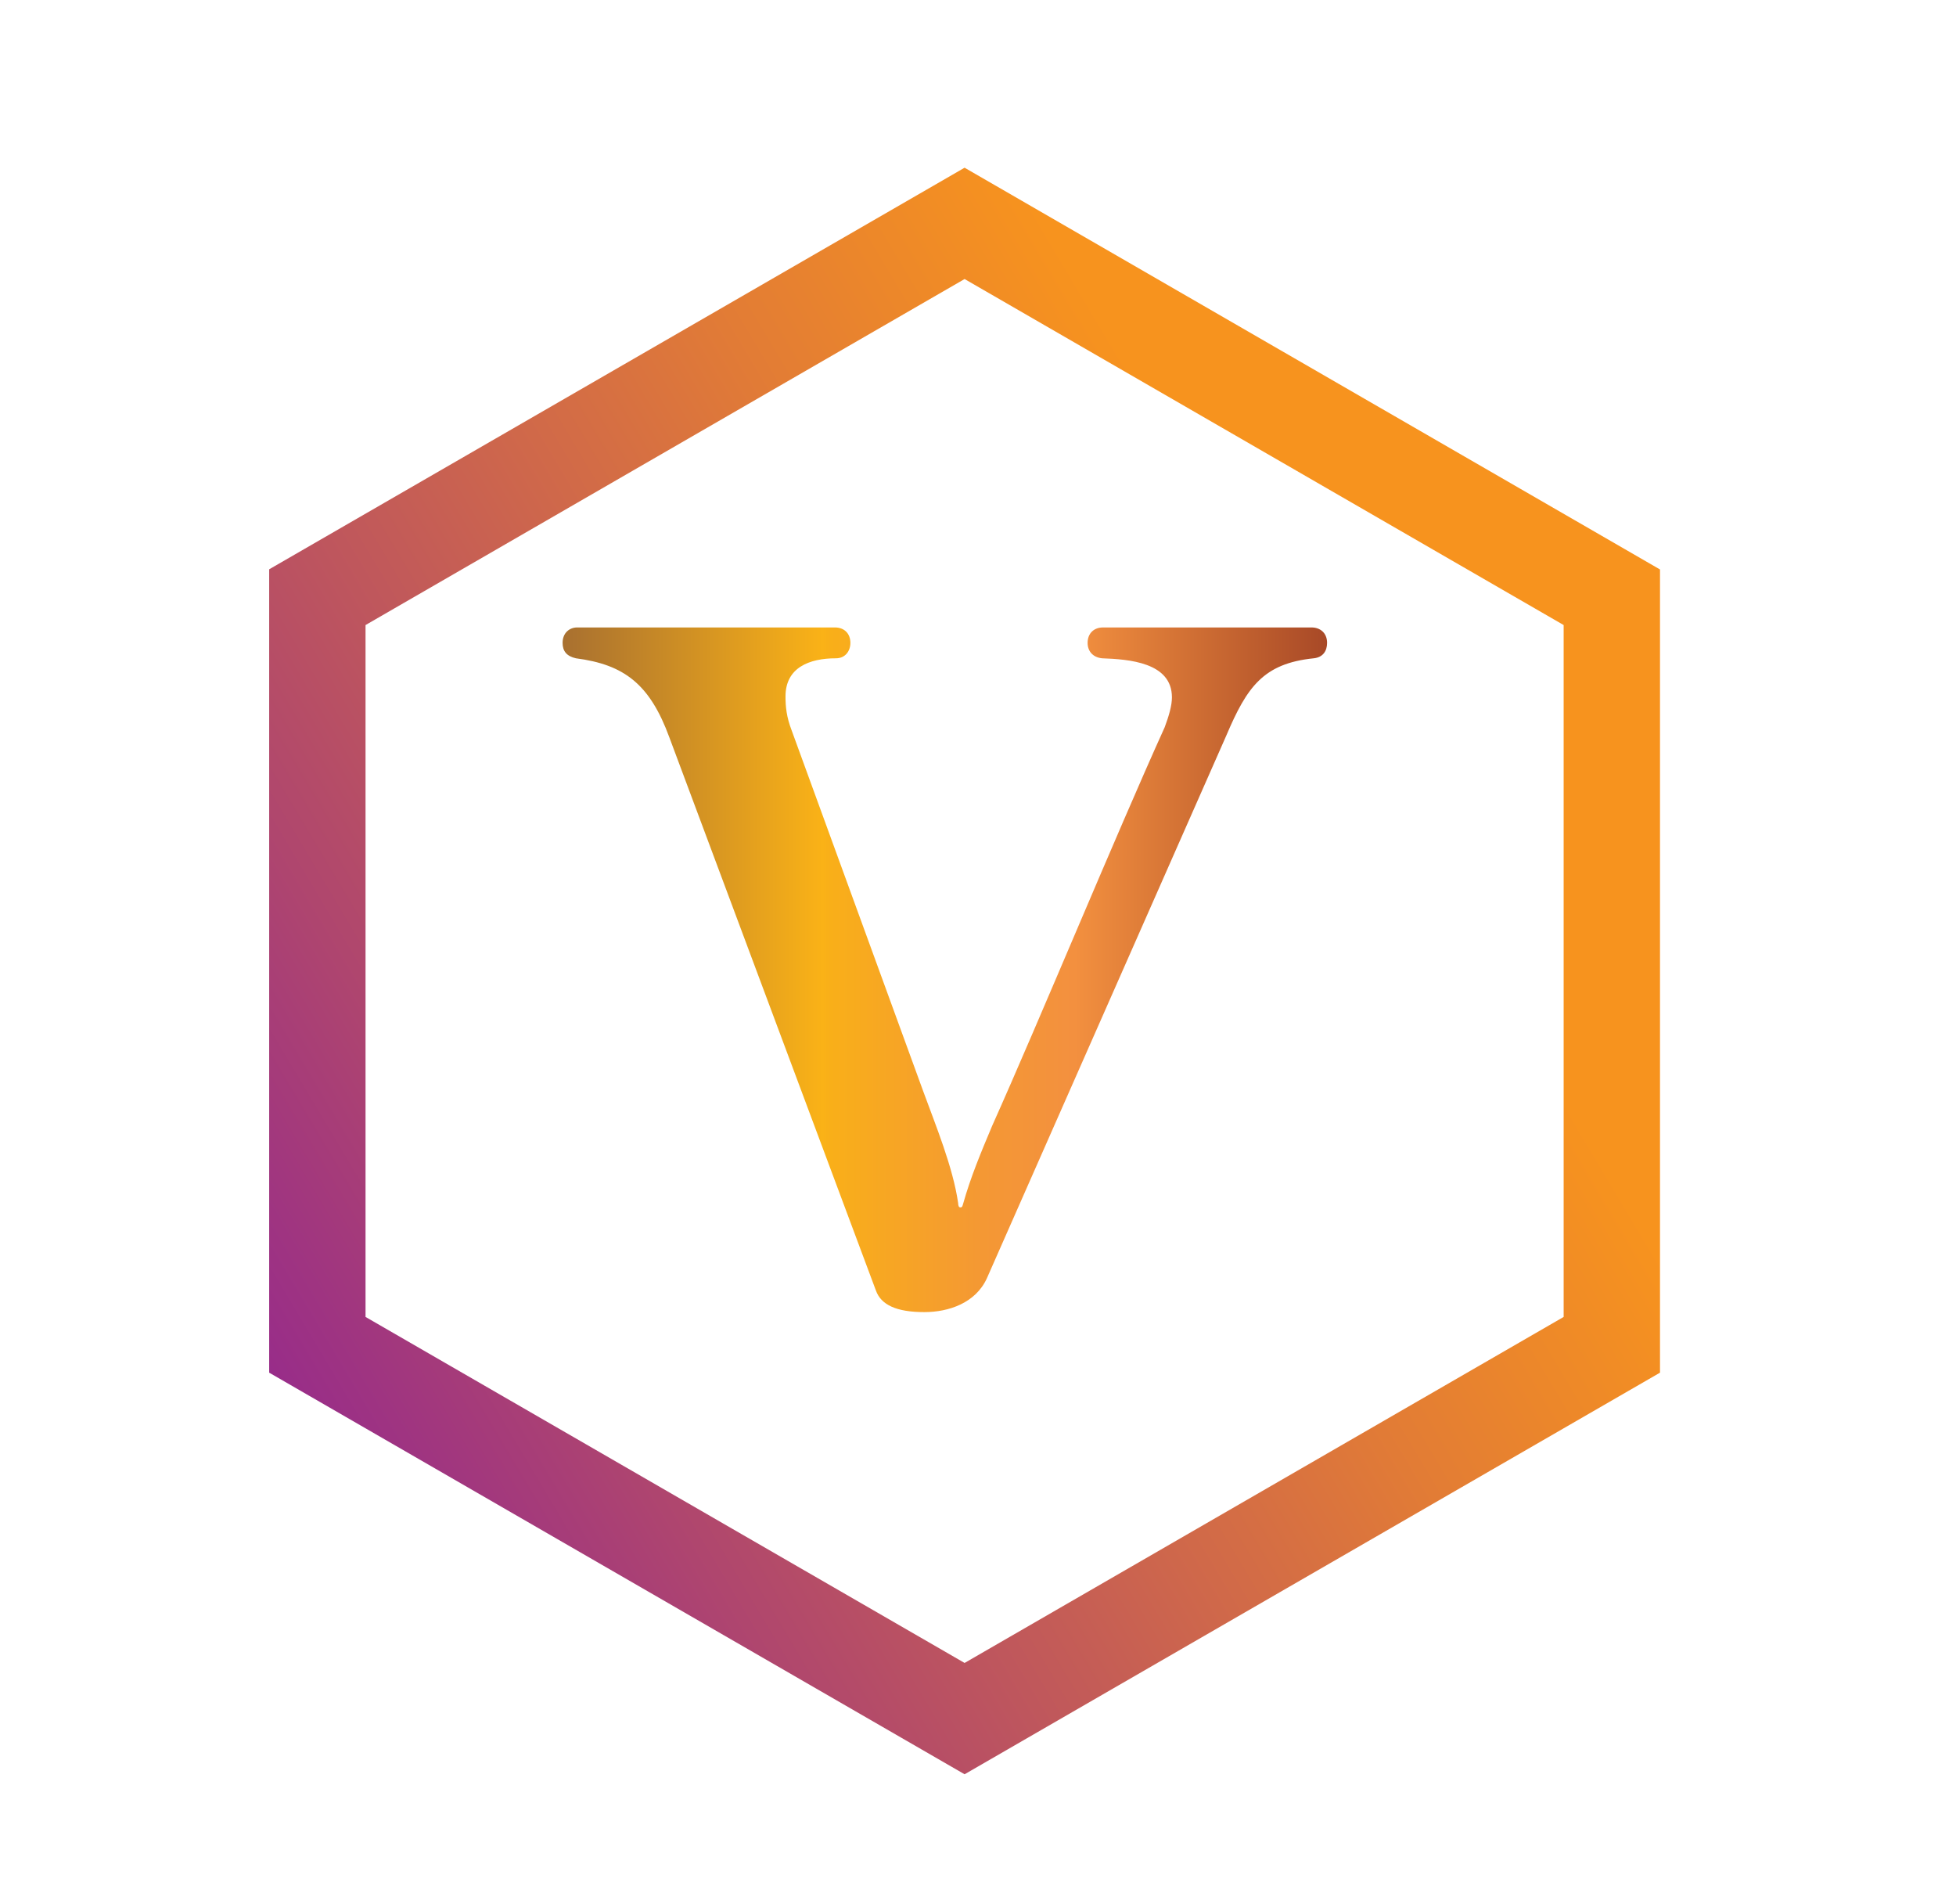 <?xml version="1.0" encoding="UTF-8"?><svg id="Layer_1" xmlns="http://www.w3.org/2000/svg" xmlns:xlink="http://www.w3.org/1999/xlink" viewBox="0 0 121.79 118.55"><defs><style>.cls-1{fill:none;}.cls-2{fill:url(#linear-gradient);}.cls-3{fill:url(#Sienna_Gold_Orange);}</style><linearGradient id="linear-gradient" x1="84.71" y1="-33.7" x2="135.89" y2="52.2" gradientTransform="translate(47.54 172.69) rotate(-90)" gradientUnits="userSpaceOnUse"><stop offset="0" stop-color="#93278f"/><stop offset=".22" stop-color="#b0476d"/><stop offset=".63" stop-color="#e37d34"/><stop offset=".82" stop-color="#f7931e"/></linearGradient><linearGradient id="Sienna_Gold_Orange" x1="35.02" y1="60.37" x2="82.63" y2="60.37" gradientUnits="userSpaceOnUse"><stop offset="0" stop-color="#a87030"/><stop offset=".34" stop-color="#fab217"/><stop offset=".35" stop-color="#f9af19"/><stop offset=".55" stop-color="#f49834"/><stop offset=".67" stop-color="#f3903f"/><stop offset="1" stop-color="#a84927"/></linearGradient></defs><polygon class="cls-1" points="100.36 83.71 60.06 106.98 19.76 83.71 19.76 37.18 60.06 13.91 100.36 37.18 100.36 83.71"/><path class="cls-2" d="m22.76,38.91l37.3-21.54,37.3,21.54v43.07l-37.3,21.54-37.3-21.54v-43.07m-6-3.46v50l43.3,25,43.3-25v-50L60.06,10.44l-43.3,25h0Z"/><path class="cls-3" d="m54.54,80.34l-12.86-34.43c-1.22-3.33-2.82-4.54-5.82-4.93-.58-.13-.83-.45-.83-.96,0-.64.45-.96.9-.96h16.06c.58,0,.96.38.96.96,0,.51-.32.96-.9.96-1.66,0-3.14.58-3.14,2.37,0,.64.06,1.28.38,2.11l8.19,22.46c.77,2.11,1.86,4.74,2.18,6.98,0,.19.06.26.13.26.13,0,.13-.06.19-.26.45-1.6,1.09-3.14,1.79-4.8,3.01-6.72,7.68-18.05,10.75-24.83.26-.7.45-1.34.45-1.86,0-2.18-2.69-2.37-4.35-2.43-.58-.06-.9-.45-.9-.96,0-.58.38-.96.96-.96h12.99c.51,0,.96.32.96.96,0,.51-.26.9-.83.96-3.14.32-4.16,1.79-5.44,4.8l-14.91,33.79c-.7,1.54-2.37,2.11-3.9,2.11-1.73,0-2.69-.45-3.01-1.34Z"/></svg>